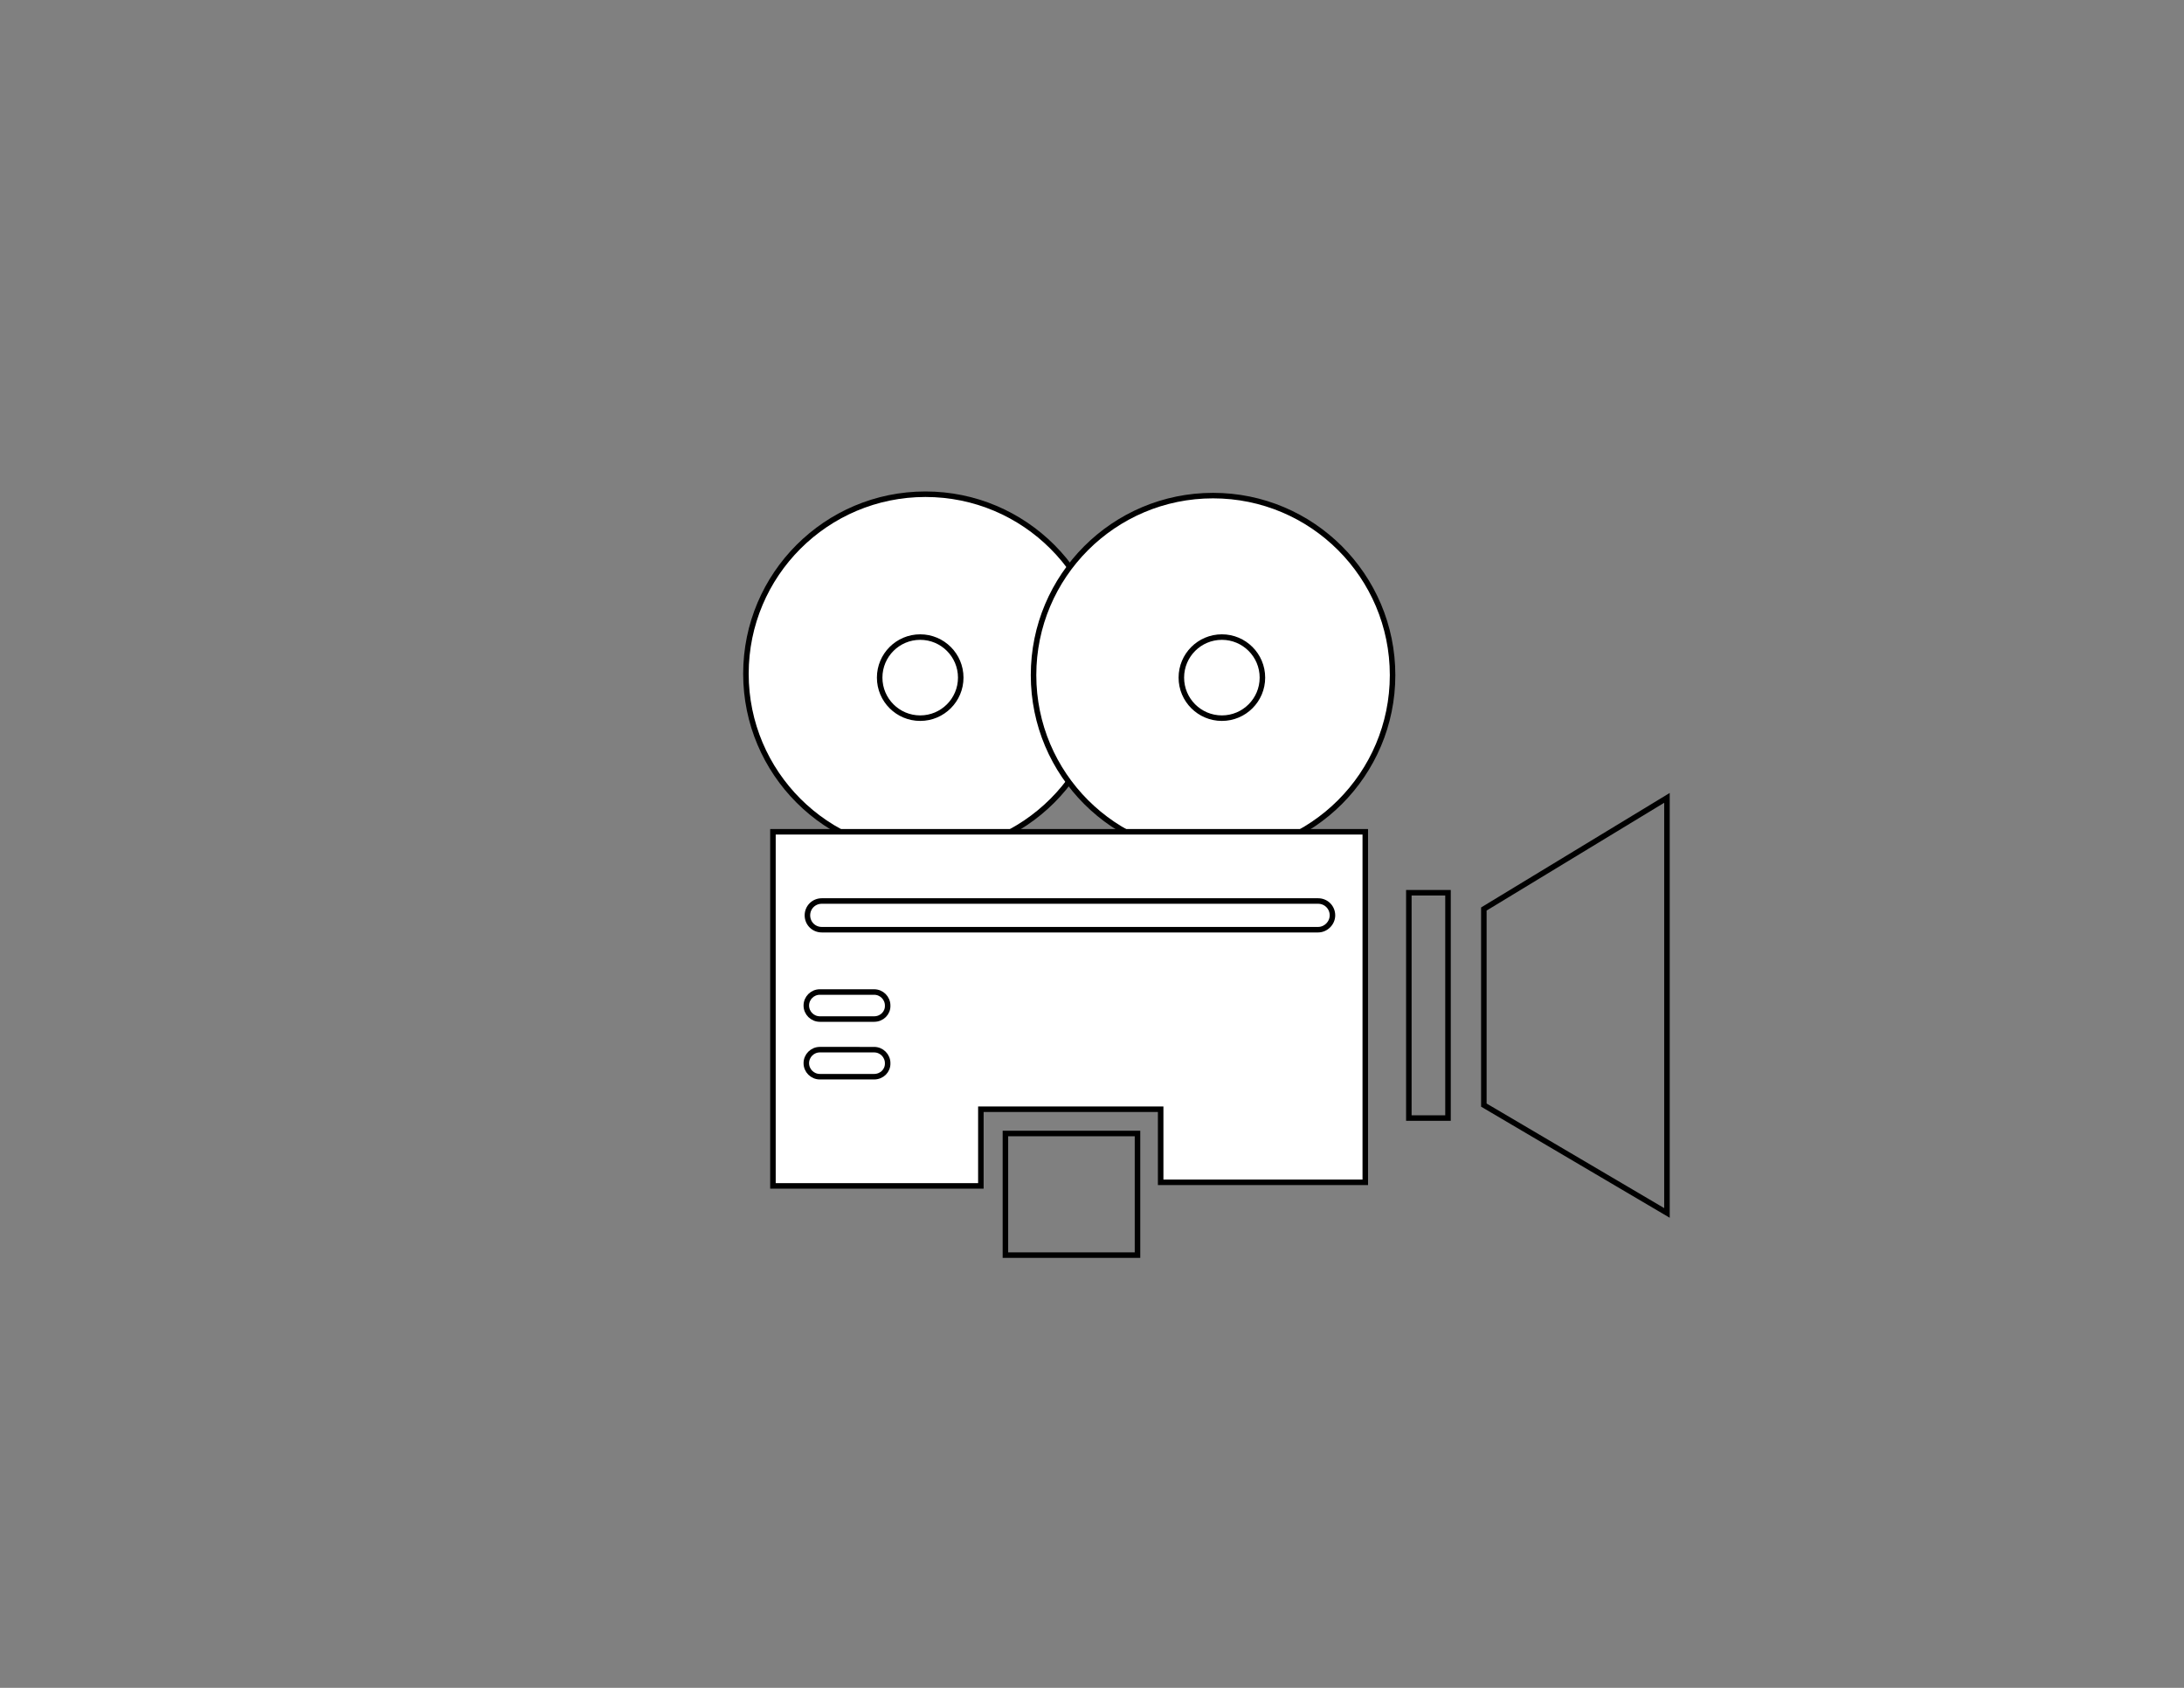 <?xml version="1.0" encoding="utf-8"?>
<!-- Generator: Adobe Illustrator 21.0.2, SVG Export Plug-In . SVG Version: 6.00 Build 0)  -->
<svg version="1.1" id="Layer_1" xmlns="http://www.w3.org/2000/svg" xmlns:xlink="http://www.w3.org/1999/xlink" x="0px" y="0px"
	 viewBox="0 0 792 612" style="enable-background:new 0 0 792 612;" xml:space="preserve">
<rect x="0" y="0" width="792" height="612" fill="#808080" stroke="none"/>
<style type="text/css">
	.st0{fill:#FFFFFF;stroke:#000000;stroke-width:2;stroke-miterlimit:10;}
	.st1{fill:none;stroke:#000000;stroke-width:2;stroke-miterlimit:10;}
</style>
<g>
	<g>
		<circle class="st0" cx="335.6" cy="244.3" r="65.1"/>
		<circle class="st0" cx="439.9" cy="244.8" r="65.1"/>
		<rect x="510.9" y="323.7" class="st1" width="14.2" height="81.7"/>
		<polygon class="st0" points="280.3,301.6 495.1,301.6 495.1,428.7 420.9,428.7 420.9,402.2 355.7,402.2 355.7,430 280.3,430 		"/>
		<polygon class="st1" points="538.1,329.6 538.1,400.7 604.5,439.8 604.5,289.3 		"/>
		<rect x="364.6" y="411" class="st1" width="47.9" height="44.1"/>
	</g>
	<circle class="st1" cx="333.7" cy="245.7" r="14.7"/>
	<circle class="st1" cx="443.1" cy="245.7" r="14.7"/>
	<path class="st0" d="M478,337.1h-180c-2.9,0-5.2-2.3-5.2-5.2l0,0c0-2.9,2.3-5.2,5.2-5.2h180c2.9,0,5.2,2.3,5.2,5.2l0,0
		C483.2,334.7,480.8,337.1,478,337.1z"/>
	<path class="st0" d="M317,369.5h-19.7c-2.7,0-4.9-2.2-4.9-4.9l0,0c0-2.7,2.2-4.9,4.9-4.9H317c2.7,0,4.9,2.2,4.9,4.9l0,0
		C322,367.3,319.8,369.5,317,369.5z"/>
	<path class="st0" d="M317,390.4h-19.7c-2.7,0-4.9-2.2-4.9-4.9l0,0c0-2.7,2.2-4.9,4.9-4.9H317c2.7,0,4.9,2.2,4.9,4.9l0,0
		C322,388.2,319.8,390.4,317,390.4z"/>
</g>
</svg>
